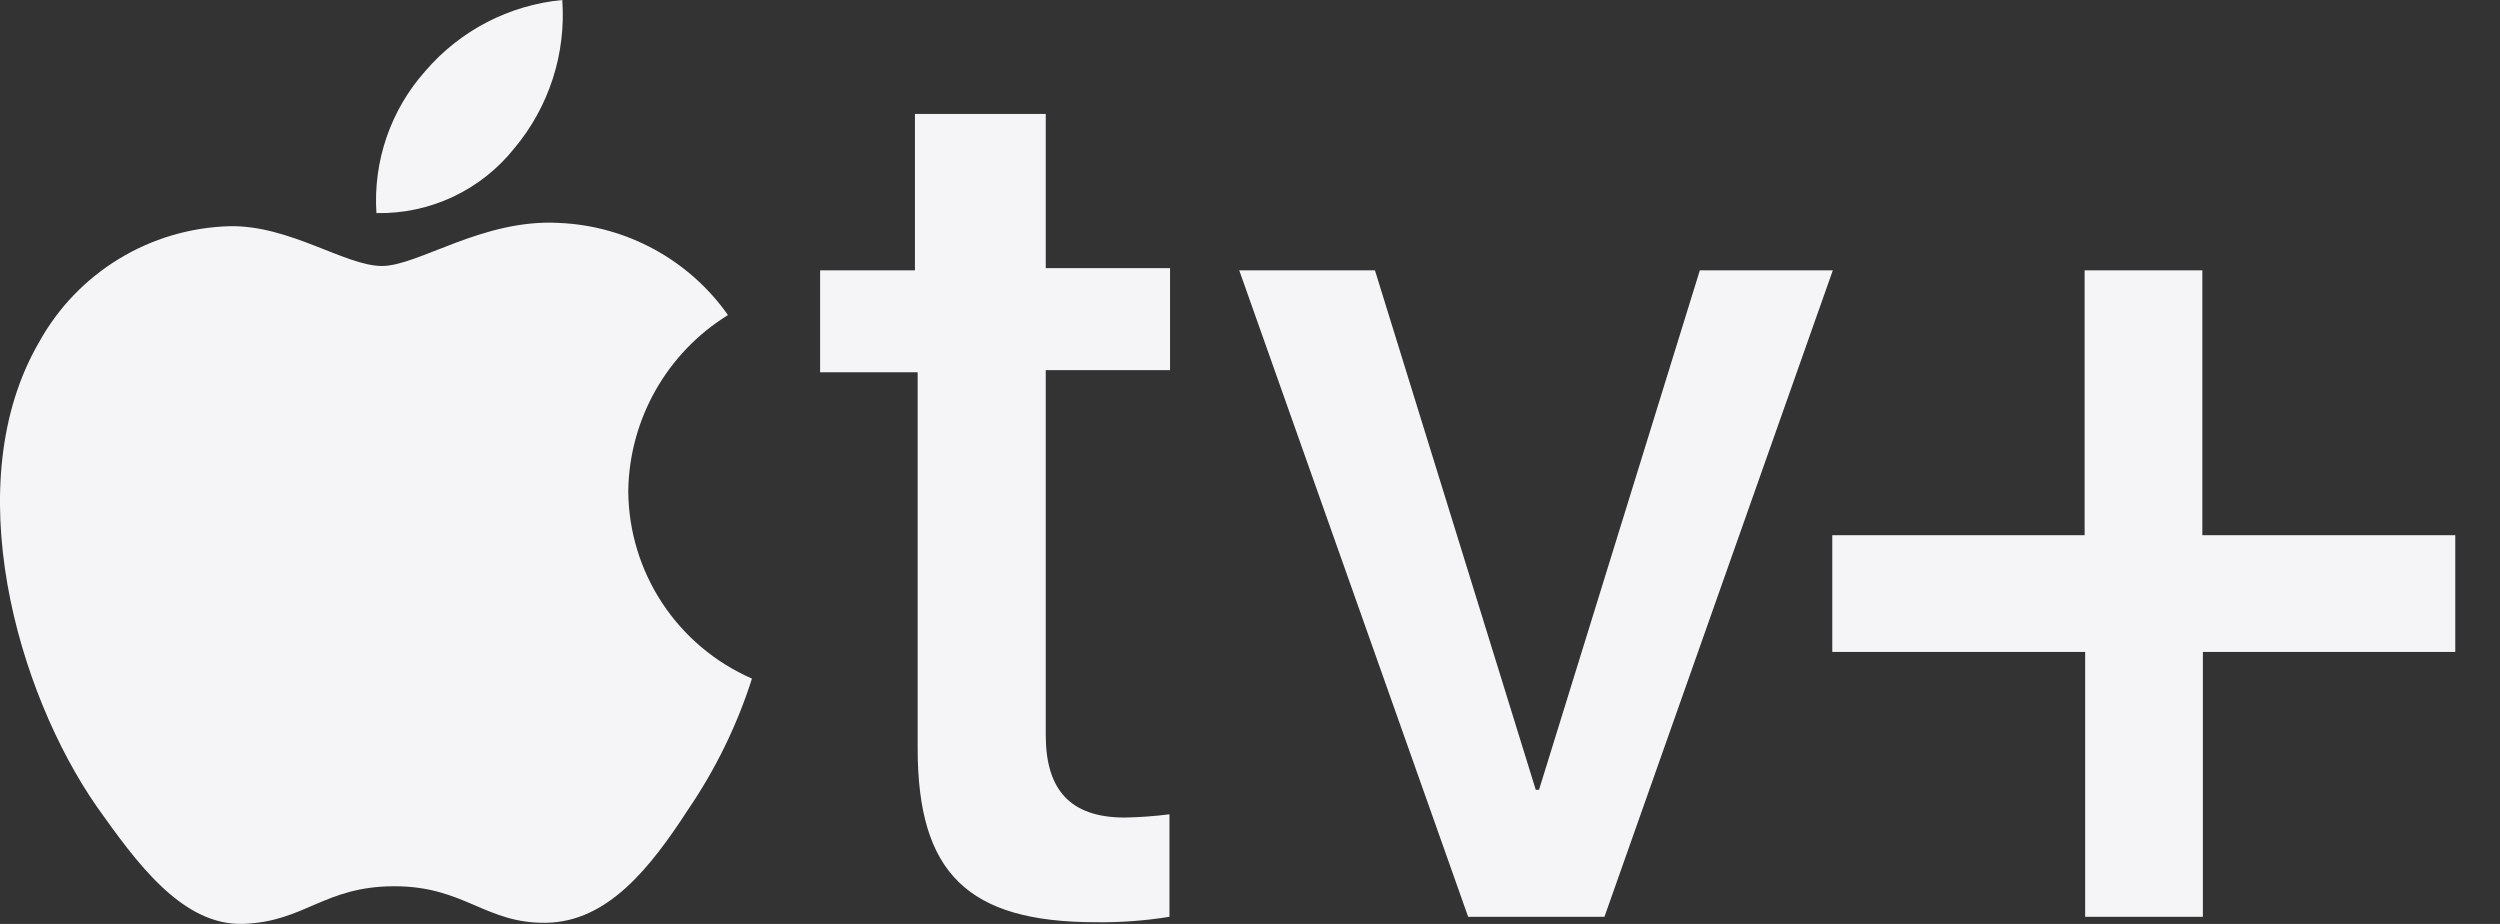 <svg width="46" height="17" viewBox="0 0 46 17" fill="none" xmlns="http://www.w3.org/2000/svg">
<rect x="0" y="0" width="46" height="17" fill="#333333" stroke="none"/>
<path d="M9.464 2.728C10.101 1.968 10.417 0.989 10.346 0C9.37 0.093 8.468 0.56 7.829 1.304C7.189 2.02 6.864 2.963 6.926 3.921C7.912 3.941 8.85 3.5 9.464 2.728ZM10.286 4.102C8.882 4.022 7.699 4.894 7.027 4.894C6.355 4.894 5.332 4.142 4.229 4.162C2.762 4.201 1.426 5.014 0.718 6.298C-0.786 8.886 0.317 12.737 1.782 14.843C2.494 15.846 3.346 17.039 4.479 16.999C5.613 16.959 5.964 16.307 7.257 16.307C8.551 16.307 8.932 16.999 10.055 16.979C11.179 16.959 11.961 15.976 12.663 14.893C13.168 14.152 13.564 13.341 13.836 12.486C12.462 11.887 11.57 10.535 11.56 9.036C11.578 7.714 12.27 6.492 13.395 5.797C12.678 4.78 11.529 4.154 10.286 4.102ZM19.242 2.096V4.934H21.529V6.81H19.242V13.529C19.242 14.532 19.693 15.043 20.696 15.043C20.971 15.038 21.246 15.018 21.518 14.983V16.869C21.071 16.941 20.618 16.975 20.165 16.969C17.798 16.969 16.885 16.056 16.885 13.77V6.85H15.09V4.974H16.835V2.096H19.242ZM29.522 16.869H27.014L22.802 4.974H25.299L28.258 14.532H28.318L31.277 4.974H33.724L29.522 16.869ZM40.533 16.869H38.367V11.995H33.714V9.848H38.357V4.974H40.523V9.848H45.177V11.995H40.533V16.869Z" fill="#F5F5F7"/>
</svg>
